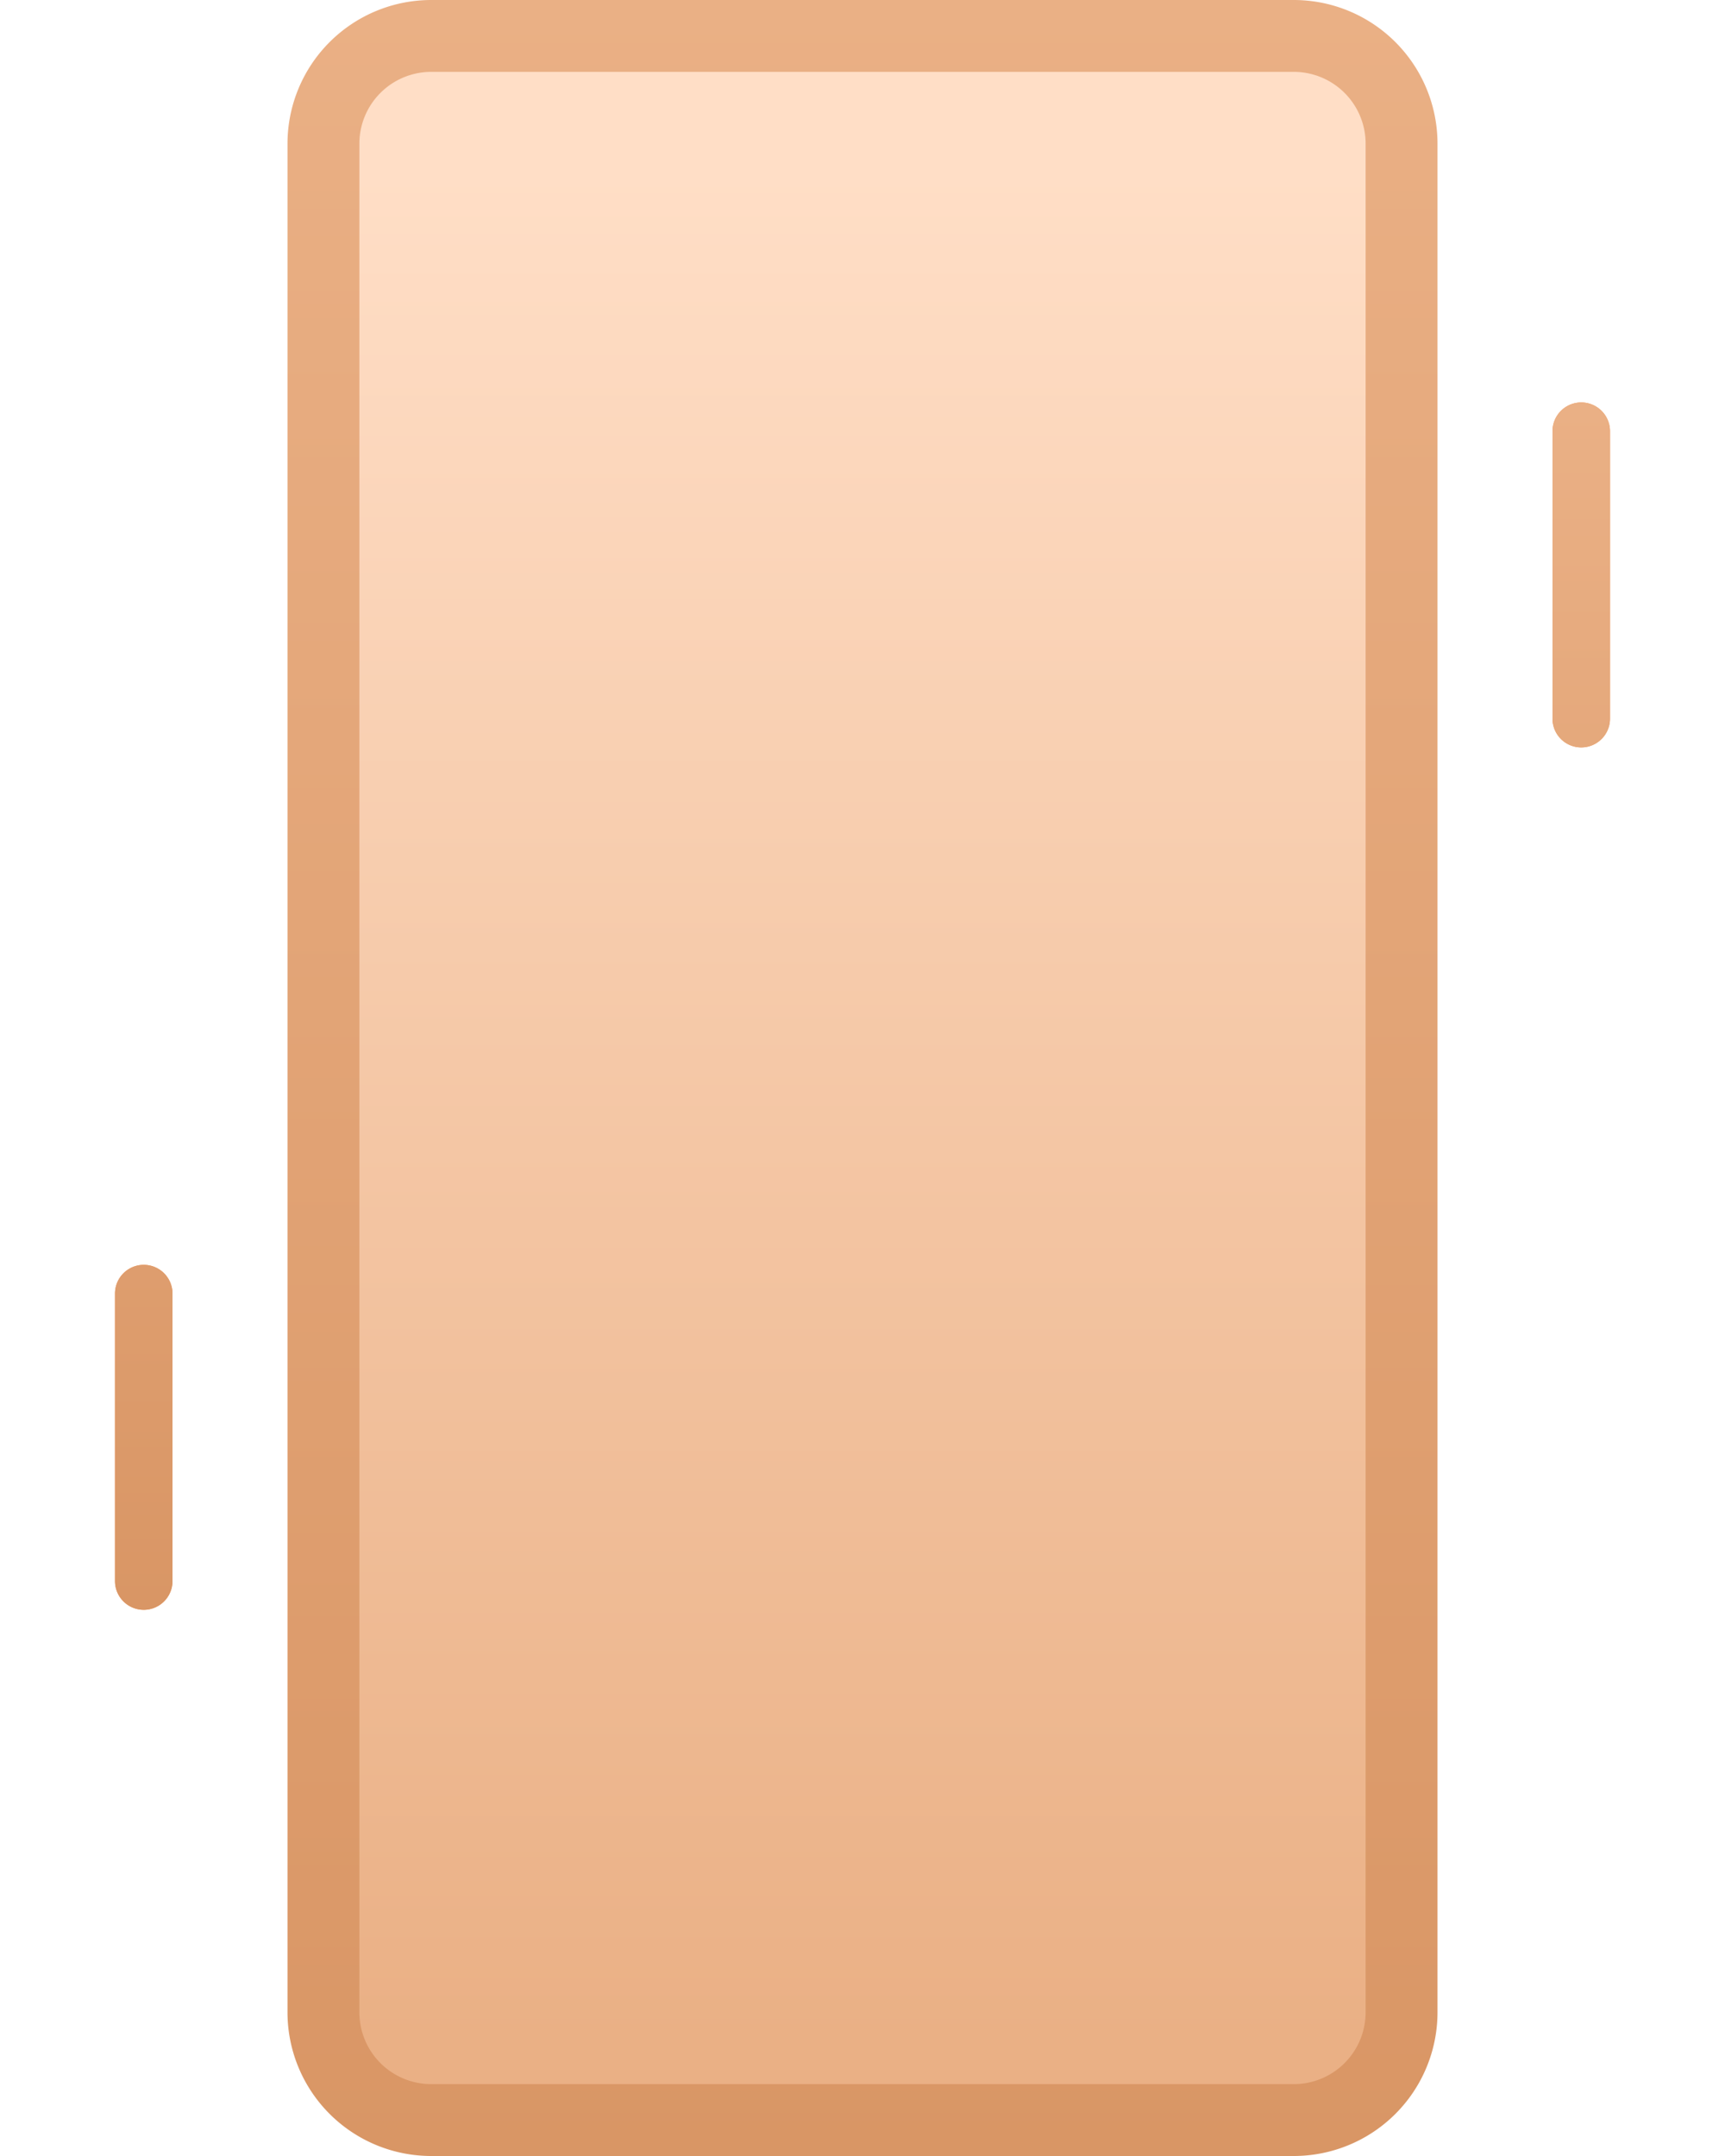 <svg width="12" height="15" fill="none" xmlns="http://www.w3.org/2000/svg">
    <path d="M9 0H3a1 1 0 00-1 1v13a1 1 0 001 1h6a1 1 0 001-1V1a1 1 0 00-1-1z" fill="url(#paint0_linear)"/>
    <path d="M9 .5H3a.5.5 0 00-.5.5v13a.5.5 0 00.5.5h6a.5.5 0 00.5-.5V1A.5.5 0 009 .5z" fill="url(#paint1_linear)"/>
    <path d="M9 .5H3a.5.5 0 00-.5.5v13a.5.5 0 00.5.5h6a.5.5 0 00.5-.5V1A.5.5 0 009 .5z" fill="url(#paint2_linear)"/>
    <path fill-rule="evenodd" clip-rule="evenodd" d="M11.2 3a.2.2 0 10-.4 0v2a.2.2 0 10.4 0V3zm-10 6a.2.2 0 00-.4 0v2a.2.2 0 10.4 0V9z" fill="#F99853"/>
    <path fill-rule="evenodd" clip-rule="evenodd" d="M11.2 3a.2.2 0 10-.4 0v2a.2.2 0 10.4 0V3zm-10 6a.2.2 0 00-.4 0v2a.2.2 0 10.4 0V9z" fill="url(#paint3_linear)"/>
    <defs>
        <linearGradient id="paint0_linear" x1="6.255" y1="0" x2="6.255" y2="15" gradientUnits="userSpaceOnUse">
            <stop stop-color="#EAB085"/>
            <stop offset="1" stop-color="#D99665"/>
        </linearGradient>
        <linearGradient id="paint1_linear" x1="6.191" y1="1" x2="6.191" y2="14" gradientUnits="userSpaceOnUse">
            <stop stop-color="#EAB085"/>
            <stop offset="1" stop-color="#D99665"/>
        </linearGradient>
        <linearGradient id="paint2_linear" x1="6.302" y1="1.194" x2="6.302" y2="14.194" gradientUnits="userSpaceOnUse">
            <stop stop-color="#FFDEC6"/>
            <stop offset="1" stop-color="#EAB085"/>
        </linearGradient>
        <linearGradient id="paint3_linear" x1="6.331" y1="2.8" x2="6.331" y2="11.2" gradientUnits="userSpaceOnUse">
            <stop stop-color="#EAB085"/>
            <stop offset="1" stop-color="#D99665"/>
        </linearGradient>
    </defs>
</svg>

